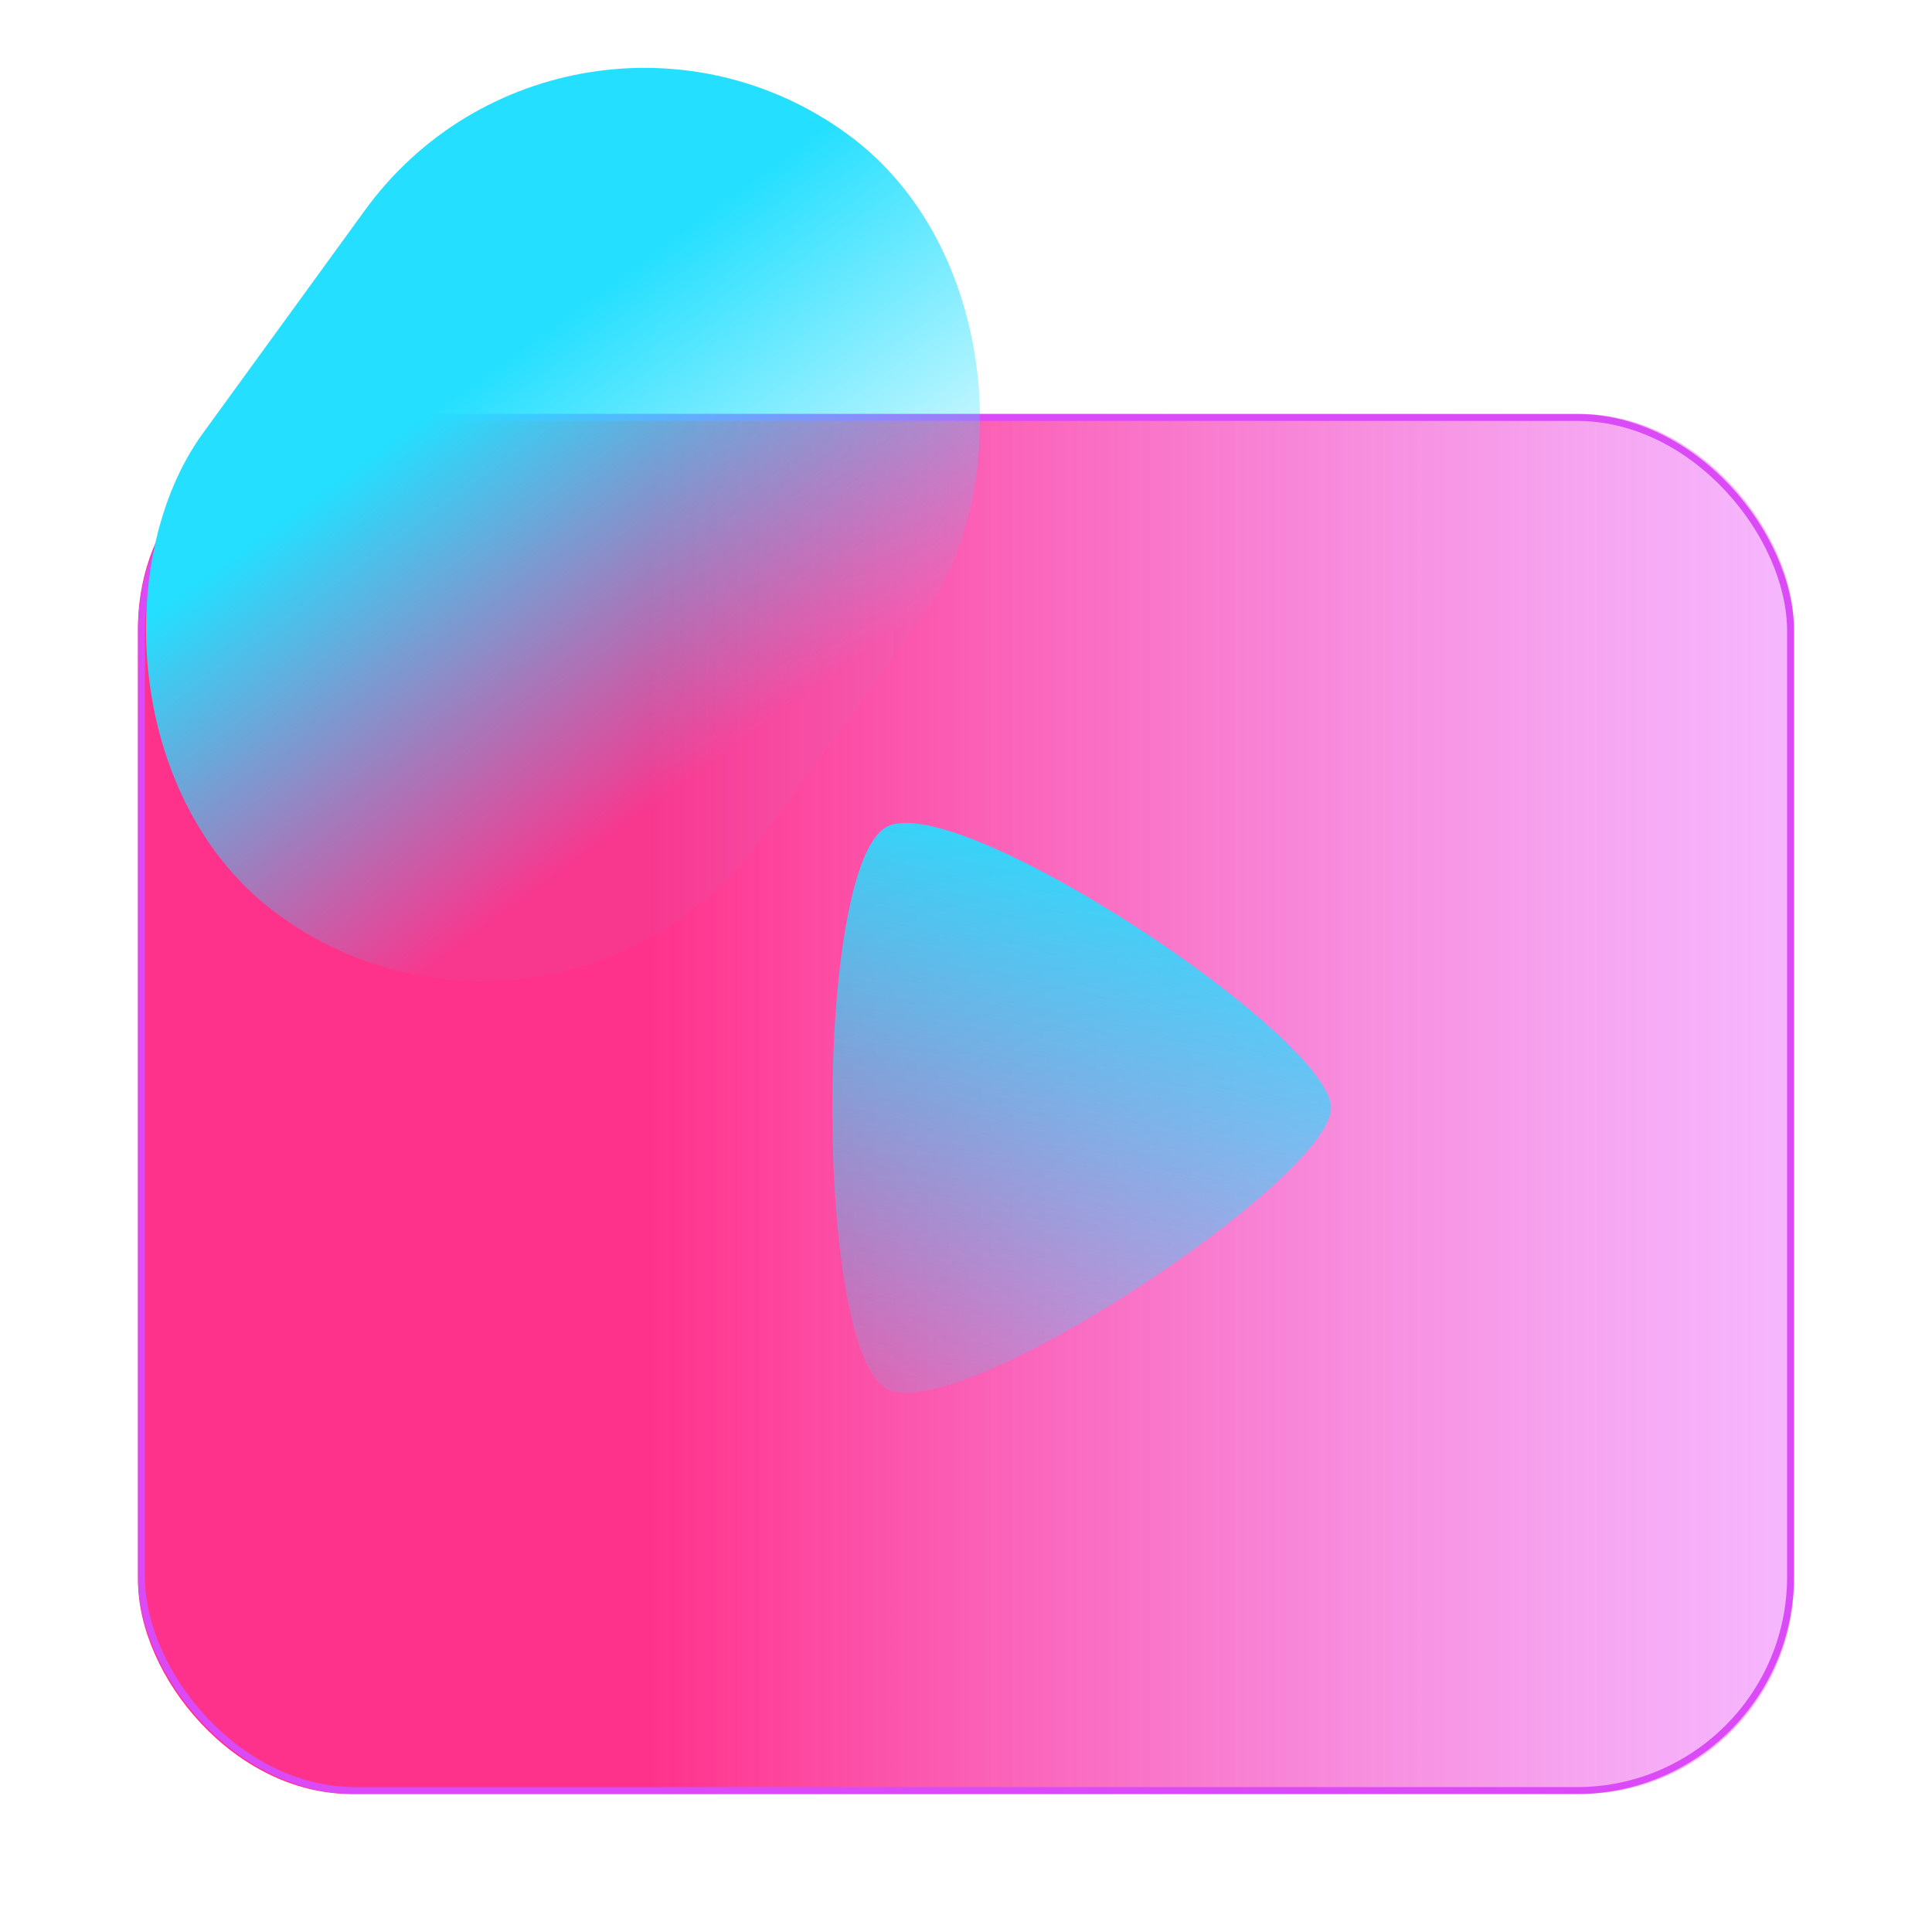 <?xml version="1.0" encoding="UTF-8"?>
<svg width="28px" height="28px" viewBox="0 0 28 28" version="1.1" xmlns="http://www.w3.org/2000/svg" xmlns:xlink="http://www.w3.org/1999/xlink">
    <title>icon/tabbar/live-highlight</title>
    <defs>
        <filter x="-9.3%" y="-8.9%" width="122.2%" height="121.4%" filterUnits="objectBoundingBox" id="filter-1">
            <feOffset dx="0" dy="0" in="SourceAlpha" result="shadowOffsetOuter1"></feOffset>
            <feGaussianBlur stdDeviation="0.5" in="shadowOffsetOuter1" result="shadowBlurOuter1"></feGaussianBlur>
            <feColorMatrix values="0 0 0 0 0.855   0 0 0 0 0.294   0 0 0 0 0.969  0 0 0 1 0" type="matrix" in="shadowBlurOuter1" result="shadowMatrixOuter1"></feColorMatrix>
            <feMerge>
                <feMergeNode in="shadowMatrixOuter1"></feMergeNode>
                <feMergeNode in="SourceGraphic"></feMergeNode>
            </feMerge>
        </filter>
        <linearGradient x1="100%" y1="14.72%" x2="0%" y2="85.28%" id="linearGradient-2">
            <stop stop-color="#F1DBFF" offset="0%"></stop>
            <stop stop-color="#FF88EB" offset="47.19%"></stop>
            <stop stop-color="#3A99EB" offset="100%"></stop>
        </linearGradient>
        <linearGradient x1="100%" y1="50%" x2="30.509%" y2="50%" id="linearGradient-3">
            <stop stop-color="#EF82FC" stop-opacity="0.579" offset="0%"></stop>
            <stop stop-color="#FF328B" offset="100%"></stop>
        </linearGradient>
        <rect id="path-4" x="0.747" y="0.223" width="24" height="20" rx="3.098"></rect>
        <linearGradient x1="110.997%" y1="69.468%" x2="0%" y2="50%" id="linearGradient-5">
            <stop stop-color="#24DFFF" stop-opacity="0.032" offset="0%"></stop>
            <stop stop-color="#24DFFF" offset="100%"></stop>
        </linearGradient>
        <linearGradient x1="81.121%" y1="75.428%" x2="24.49%" y2="50%" id="linearGradient-6">
            <stop stop-color="#24DFFF" stop-opacity="0.032" offset="0%"></stop>
            <stop stop-color="#24DFFF" offset="100%"></stop>
        </linearGradient>
    </defs>
    <g id="控件" stroke="none" stroke-width="1" fill="none" fill-rule="evenodd">
        <g id="icon/tabbar/live-highlight">
            <g id="编组" filter="url(#filter-1)" transform="translate(0, -1)">
                <g id="编组-4备份" stroke-linejoin="round" transform="translate(1.253, 6.777)">
                    <g id="矩形">
                        <use fill="url(#linearGradient-3)" fill-rule="evenodd" style="mix-blend-mode: screen;" xlink:href="#path-4"></use>
                        <rect stroke="#DA4BF7" stroke-width="0.1" stroke-linejoin="square" x="0.797" y="0.273" width="23.9" height="19.9" rx="3.098"></rect>
                    </g>
                    <path d="M14.423,6.665 C15.444,6.665 19.014,12.019 18.504,13.09 C17.994,14.16 10.853,14.16 10.343,13.09 C9.833,12.019 13.403,6.665 14.423,6.665 Z" id="三角形" fill="url(#linearGradient-5)" style="mix-blend-mode: screen;" transform="translate(14.423, 10.279) rotate(-270) translate(-14.423, -10.279) "></path>
                </g>
                <rect id="矩形" fill="url(#linearGradient-6)" style="mix-blend-mode: screen;" transform="translate(8.16, 8.602) rotate(36) translate(-8.16, -8.602) " x="3.16" y="1.602" width="10" height="14" rx="5"></rect>
            </g>
        </g>
    </g>
</svg>